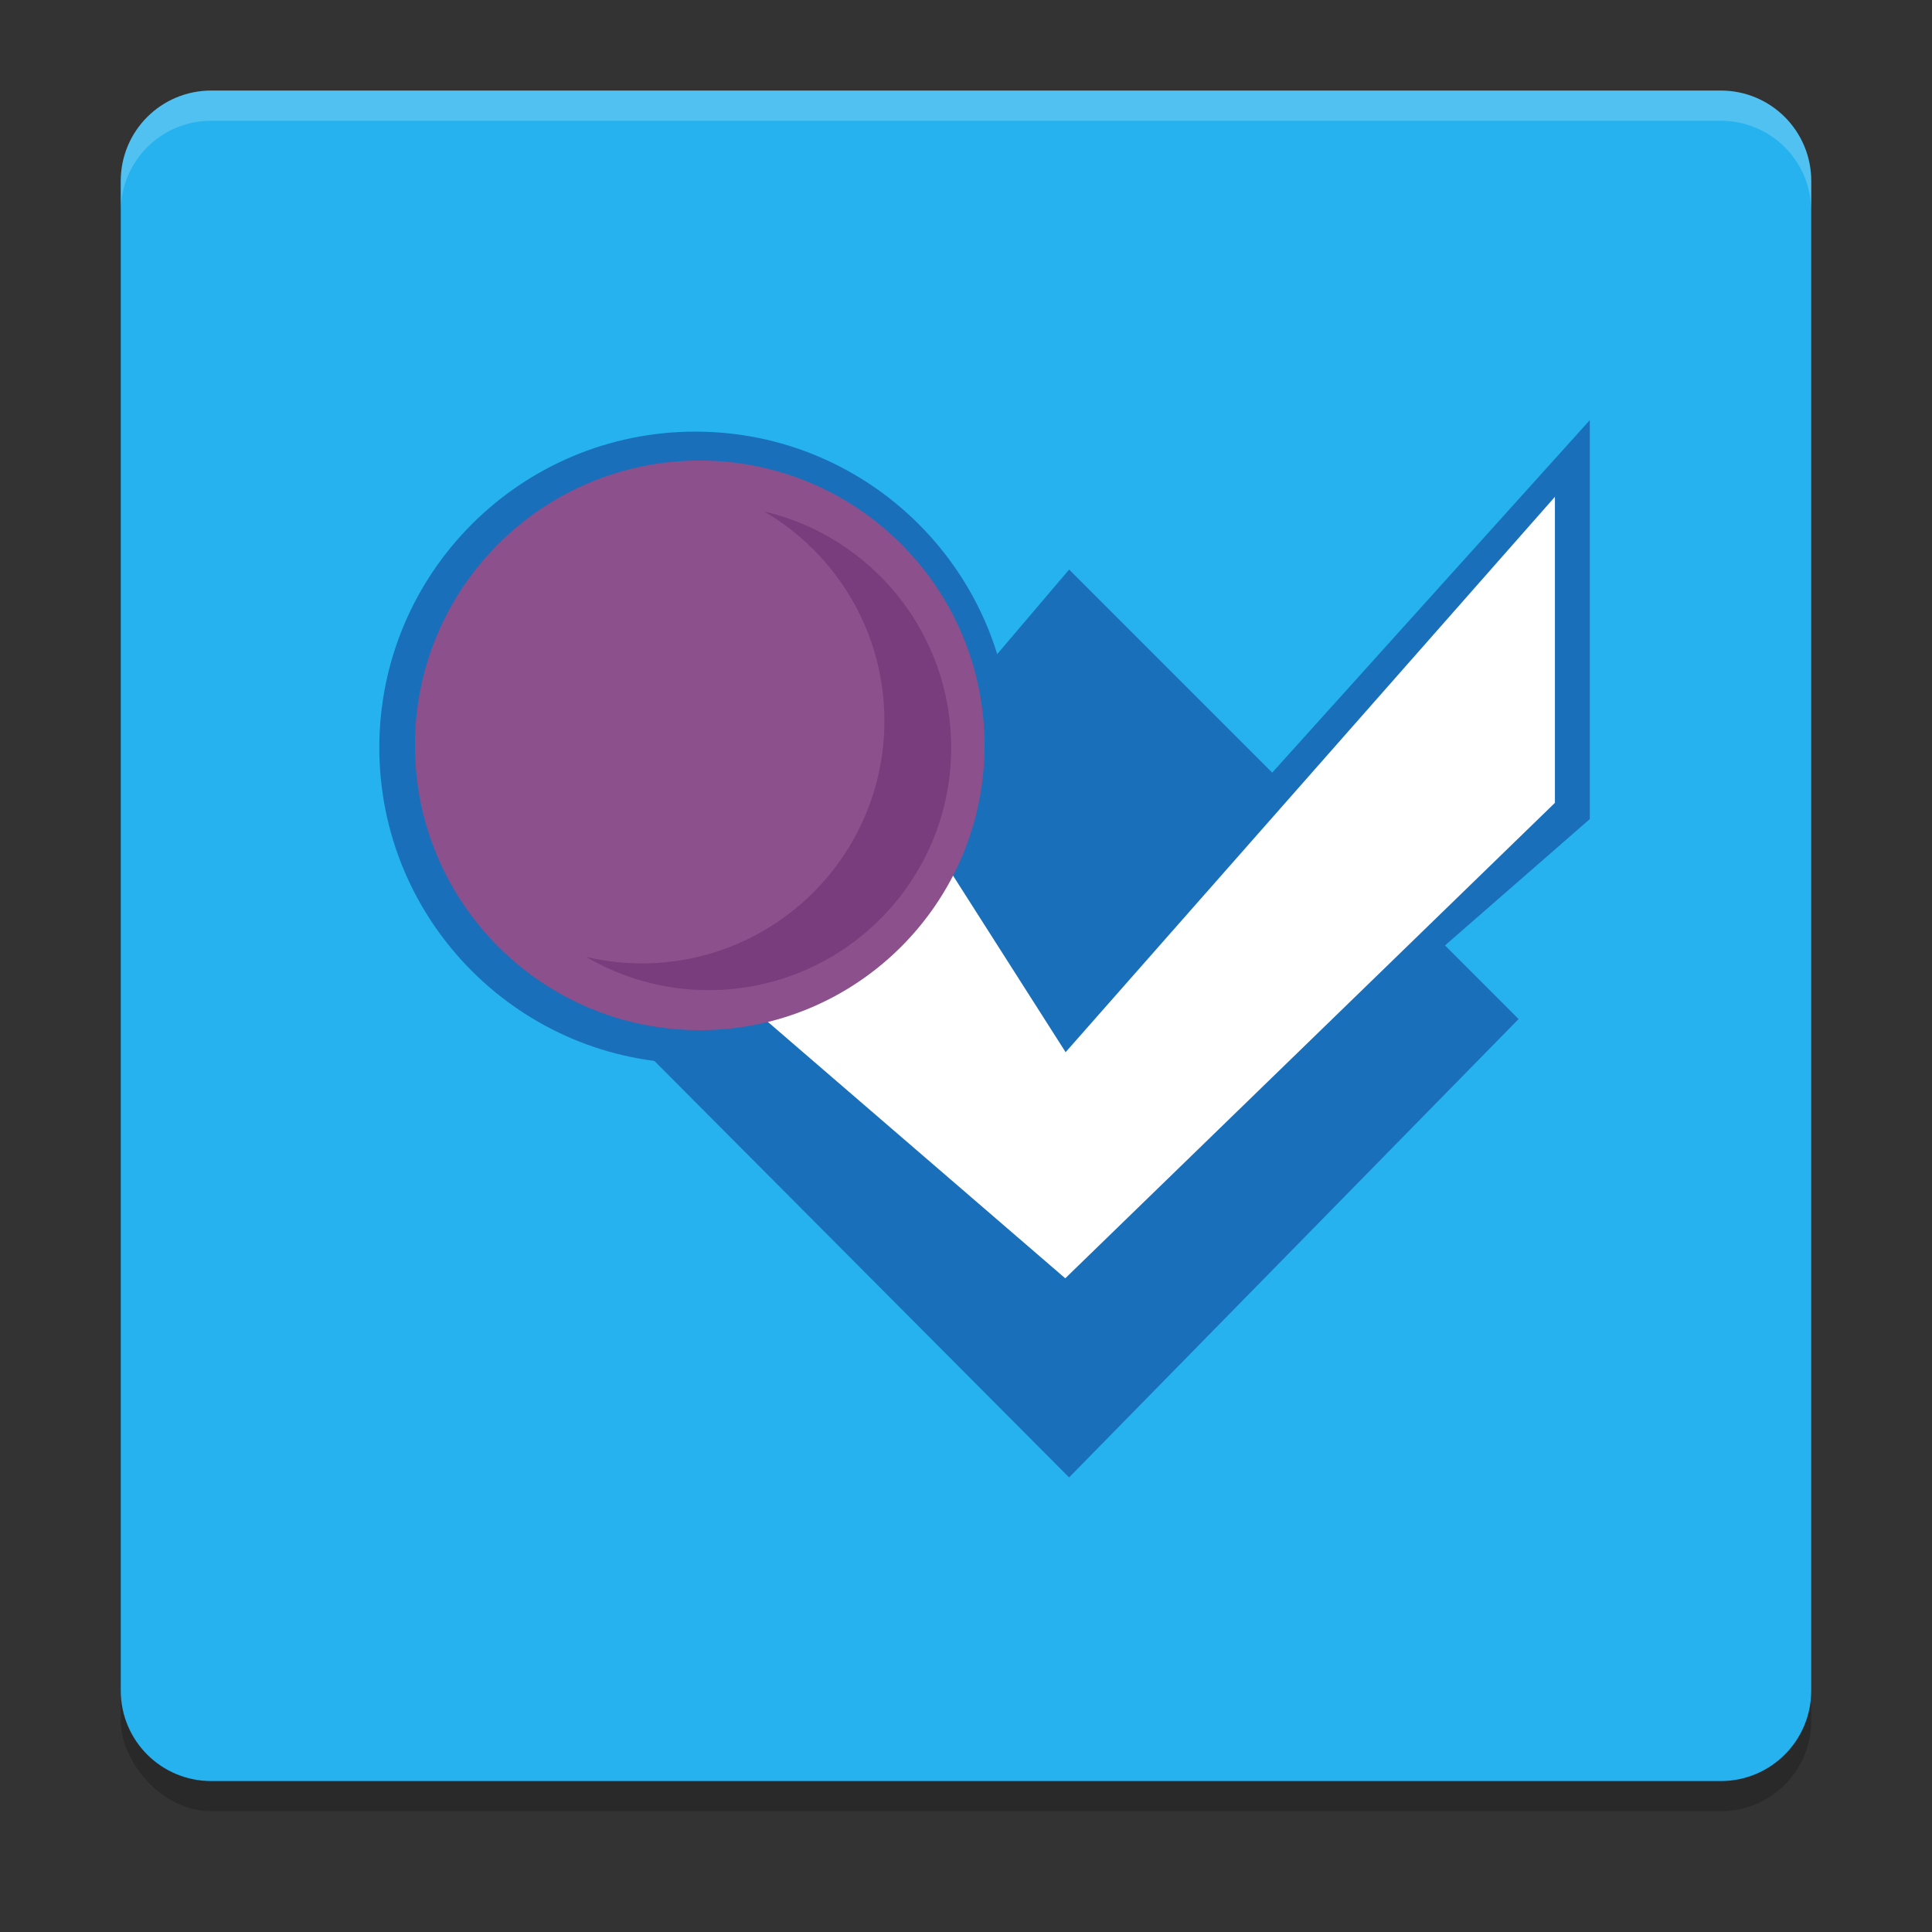 <?xml version="1.0" encoding="UTF-8" standalone="no"?>
<svg
   xmlns:dc="http://purl.org/dc/elements/1.1/"
   xmlns:cc="http://creativecommons.org/ns#"
   xmlns:rdf="http://www.w3.org/1999/02/22-rdf-syntax-ns#"
   xmlns:svg="http://www.w3.org/2000/svg"
   xmlns="http://www.w3.org/2000/svg"
   xmlns:sodipodi="http://sodipodi.sourceforge.net/DTD/sodipodi-0.dtd"
   xmlns:inkscape="http://www.inkscape.org/namespaces/inkscape"
   width="64"
   height="64"
   version="1"
   id="svg14"
   sodipodi:docname="microsoft.svg"
   inkscape:version="0.92.3 (2405546, 2018-03-11)">
  <rect width="100%" height="100%" fill="#333333" stroke="none"/>
  <defs
     id="defs18">
    <filter
       id="filter4569"
       x="-0.01"
       y="-0.01"
       width="1.023"
       height="1.025"
       style="color-interpolation-filters:sRGB">
      <feGaussianBlur
         stdDeviation="1.16"
         id="feGaussianBlur15" />
    </filter>
    <filter
       id="filter910"
       x="-0.02"
       y="-0.03"
       width="1.046"
       height="1.05"
       style="color-interpolation-filters:sRGB">
      <feGaussianBlur
         stdDeviation="2.32"
         id="feGaussianBlur12" />
    </filter>
    <linearGradient
       id="linearGradient1108"
       x1="296"
       x2="296"
       y1="-212"
       y2="202.4"
       gradientUnits="userSpaceOnUse">
      <stop
         style="stop-color:#ffffff"
         offset="0"
         id="stop2" />
      <stop
         style="stop-color:#ffffff;stop-opacity:.098"
         offset=".135"
         id="stop4" />
      <stop
         style="stop-color:#ffffff;stop-opacity:0"
         offset="1"
         id="stop6" />
    </linearGradient>
    <clipPath
       id="clipPath1082-3-3675">
      <path
         inkscape:connector-curvature="0"
         d="M 361.938,-212 C 507.235,-212 528,-191.287 528,-46.125 V 70.125 C 528,215.286 507.235,236 361.938,236 H 214.062 C 68.765,236 48,215.286 48,70.125 V -46.125 C 48,-191.287 68.765,-212 214.062,-212 Z"
         style="fill:#8c59d9"
         id="path9" />
    </clipPath>
  </defs>
  <sodipodi:namedview
     pagecolor="#ffffff"
     bordercolor="#666666"
     borderopacity="1"
     objecttolerance="10"
     gridtolerance="10"
     guidetolerance="10"
     inkscape:pageopacity="0"
     inkscape:pageshadow="2"
     inkscape:window-width="1920"
     inkscape:window-height="1016"
     id="namedview16"
     showgrid="false"
     inkscape:zoom="14.77193"
     inkscape:cx="32"
     inkscape:cy="32.5"
     inkscape:window-x="0"
     inkscape:window-y="27"
     inkscape:window-maximized="1"
     inkscape:current-layer="g44" />
  <rect
     style="opacity:0.2"
     width="56"
     height="56"
     x="4"
     y="4"
     rx="3"
     ry="3"
     id="rect2" />
  <path
     style="fill:#25b2ee;fill-opacity:1"
     d="M 7 3 C 5.338 3 4 4.338 4 6 L 4 29 L 4 31 L 4 56 C 4 57.662 5.338 59 7 59 L 32 59 L 57 59 C 58.662 59 60 57.662 60 56 L 60 31 L 60 6 C 60 4.338 58.662 3 57 3 L 34 3 L 32 3 L 7 3 z "
     id="path4" />
  <path
     style="opacity:0.2;fill:#ffffff"
     d="M 7 3 C 5.338 3 4 4.338 4 6 L 4 7 C 4 5.338 5.338 4 7 4 L 57 4 C 58.662 4 60 5.338 60 7 L 60 6 C 60 4.338 58.662 3 57 3 L 7 3 z"
     id="path12" />
  <g
     transform="matrix(3.78,0,0,3.78,-278.701,-935.406)"
     id="g46">
    <g
       transform="matrix(0.13,0,0,0.13,3.834,227.853)"
       style="enable-background:new"
       id="g44">
      <g
         transform="matrix(0.4,0,0,0.4,585.526,-559.092)"
         style="clip-rule:evenodd;fill-rule:evenodd;image-rendering:optimizeQuality;shape-rendering:geometricPrecision"
         id="g42">
        <path
           inkscape:connector-curvature="0"
           class="fil1"
           d="m 50.775,1900.817 c 0,29.408 -23.842,53.249 -53.251,53.249 -29.407,0 -53.249,-23.841 -53.249,-53.249 0,-29.409 23.841,-53.251 53.249,-53.251 29.41,0 53.251,23.841 53.251,53.251 z"
           style="clip-rule:evenodd;fill:#196fba;fill-rule:evenodd;image-rendering:optimizeQuality;shape-rendering:geometricPrecision"
           id="path30" />
        <polygon
           class="fil1"
           transform="matrix(0.146,0,0,0.146,-102.975,1779.315)"
           points="1104,1182.72 959.04,906.24 763.68,1121.28 1076.24,1423.36 1680.64,896 1680.64,542.72 "
           style="clip-rule:evenodd;fill:#196fba;fill-rule:evenodd;image-rendering:optimizeQuality;shape-rendering:geometricPrecision"
           id="polygon32" />
        <path
           inkscape:connector-curvature="0"
           class="fil1"
           d="m 139.452,1855.426 -0.28,0.31 v 7e-4 l -44.422,49.303 -34.225,-34.225 -70.174,82.527 70.174,70.473 75.75,-77.251 -12.405,-12.404 24.405,-21.294 v -67.234 l -7.764,8.617 -1.059,1.176 z m -37.533,56.783 14.775,14.775 c -4.925,-4.925 -9.85,-9.85 -14.775,-14.775 z"
           style="clip-rule:evenodd;fill:#196fba;fill-rule:evenodd;image-rendering:optimizeQuality;shape-rendering:geometricPrecision"
           id="path34" />
        <path
           inkscape:connector-curvature="0"
           transform="matrix(0.146,0,0,0.146,-103.537,1779.315)"
           d="M 1684.48,895.997 V 542.716 L 1119.673,1183.79 942.722,906.242 744.003,1121.28 1119.27,1444.813 Z"
           style="clip-rule:evenodd;fill:#ffffff;fill-rule:evenodd;image-rendering:optimizeQuality;shape-rendering:geometricPrecision"
           id="path36" />
        <path
           inkscape:connector-curvature="0"
           class="fil3"
           d="m 46.275,1900.441 c 0,26.509 -21.49,47.999 -48,47.999 -26.509,0 -48,-21.49 -48,-47.999 0,-26.51 21.49,-48.001 48,-48.001 26.51,0 48,21.49 48,48.001 z"
           style="clip-rule:evenodd;fill:#8c508c;fill-rule:evenodd;image-rendering:optimizeQuality;shape-rendering:geometricPrecision"
           id="path38" />
        <path
           inkscape:connector-curvature="0"
           class="fil4"
           d="m 9.16,1861.036 c 12.106,7.096 20.24,20.234 20.24,35.279 0,22.575 -18.3,40.875 -40.875,40.875 -3.231,0 -6.37,-0.387 -9.385,-1.096 6.058,3.551 13.105,5.596 20.635,5.596 22.575,0 40.875,-18.3 40.875,-40.875 2.9e-4,-19.343 -13.441,-35.537 -31.49,-39.779 z"
           style="clip-rule:evenodd;fill:#793c7c;fill-rule:evenodd;image-rendering:optimizeQuality;shape-rendering:geometricPrecision"
           id="path40" />
      </g>
    </g>
  </g>
</svg>
